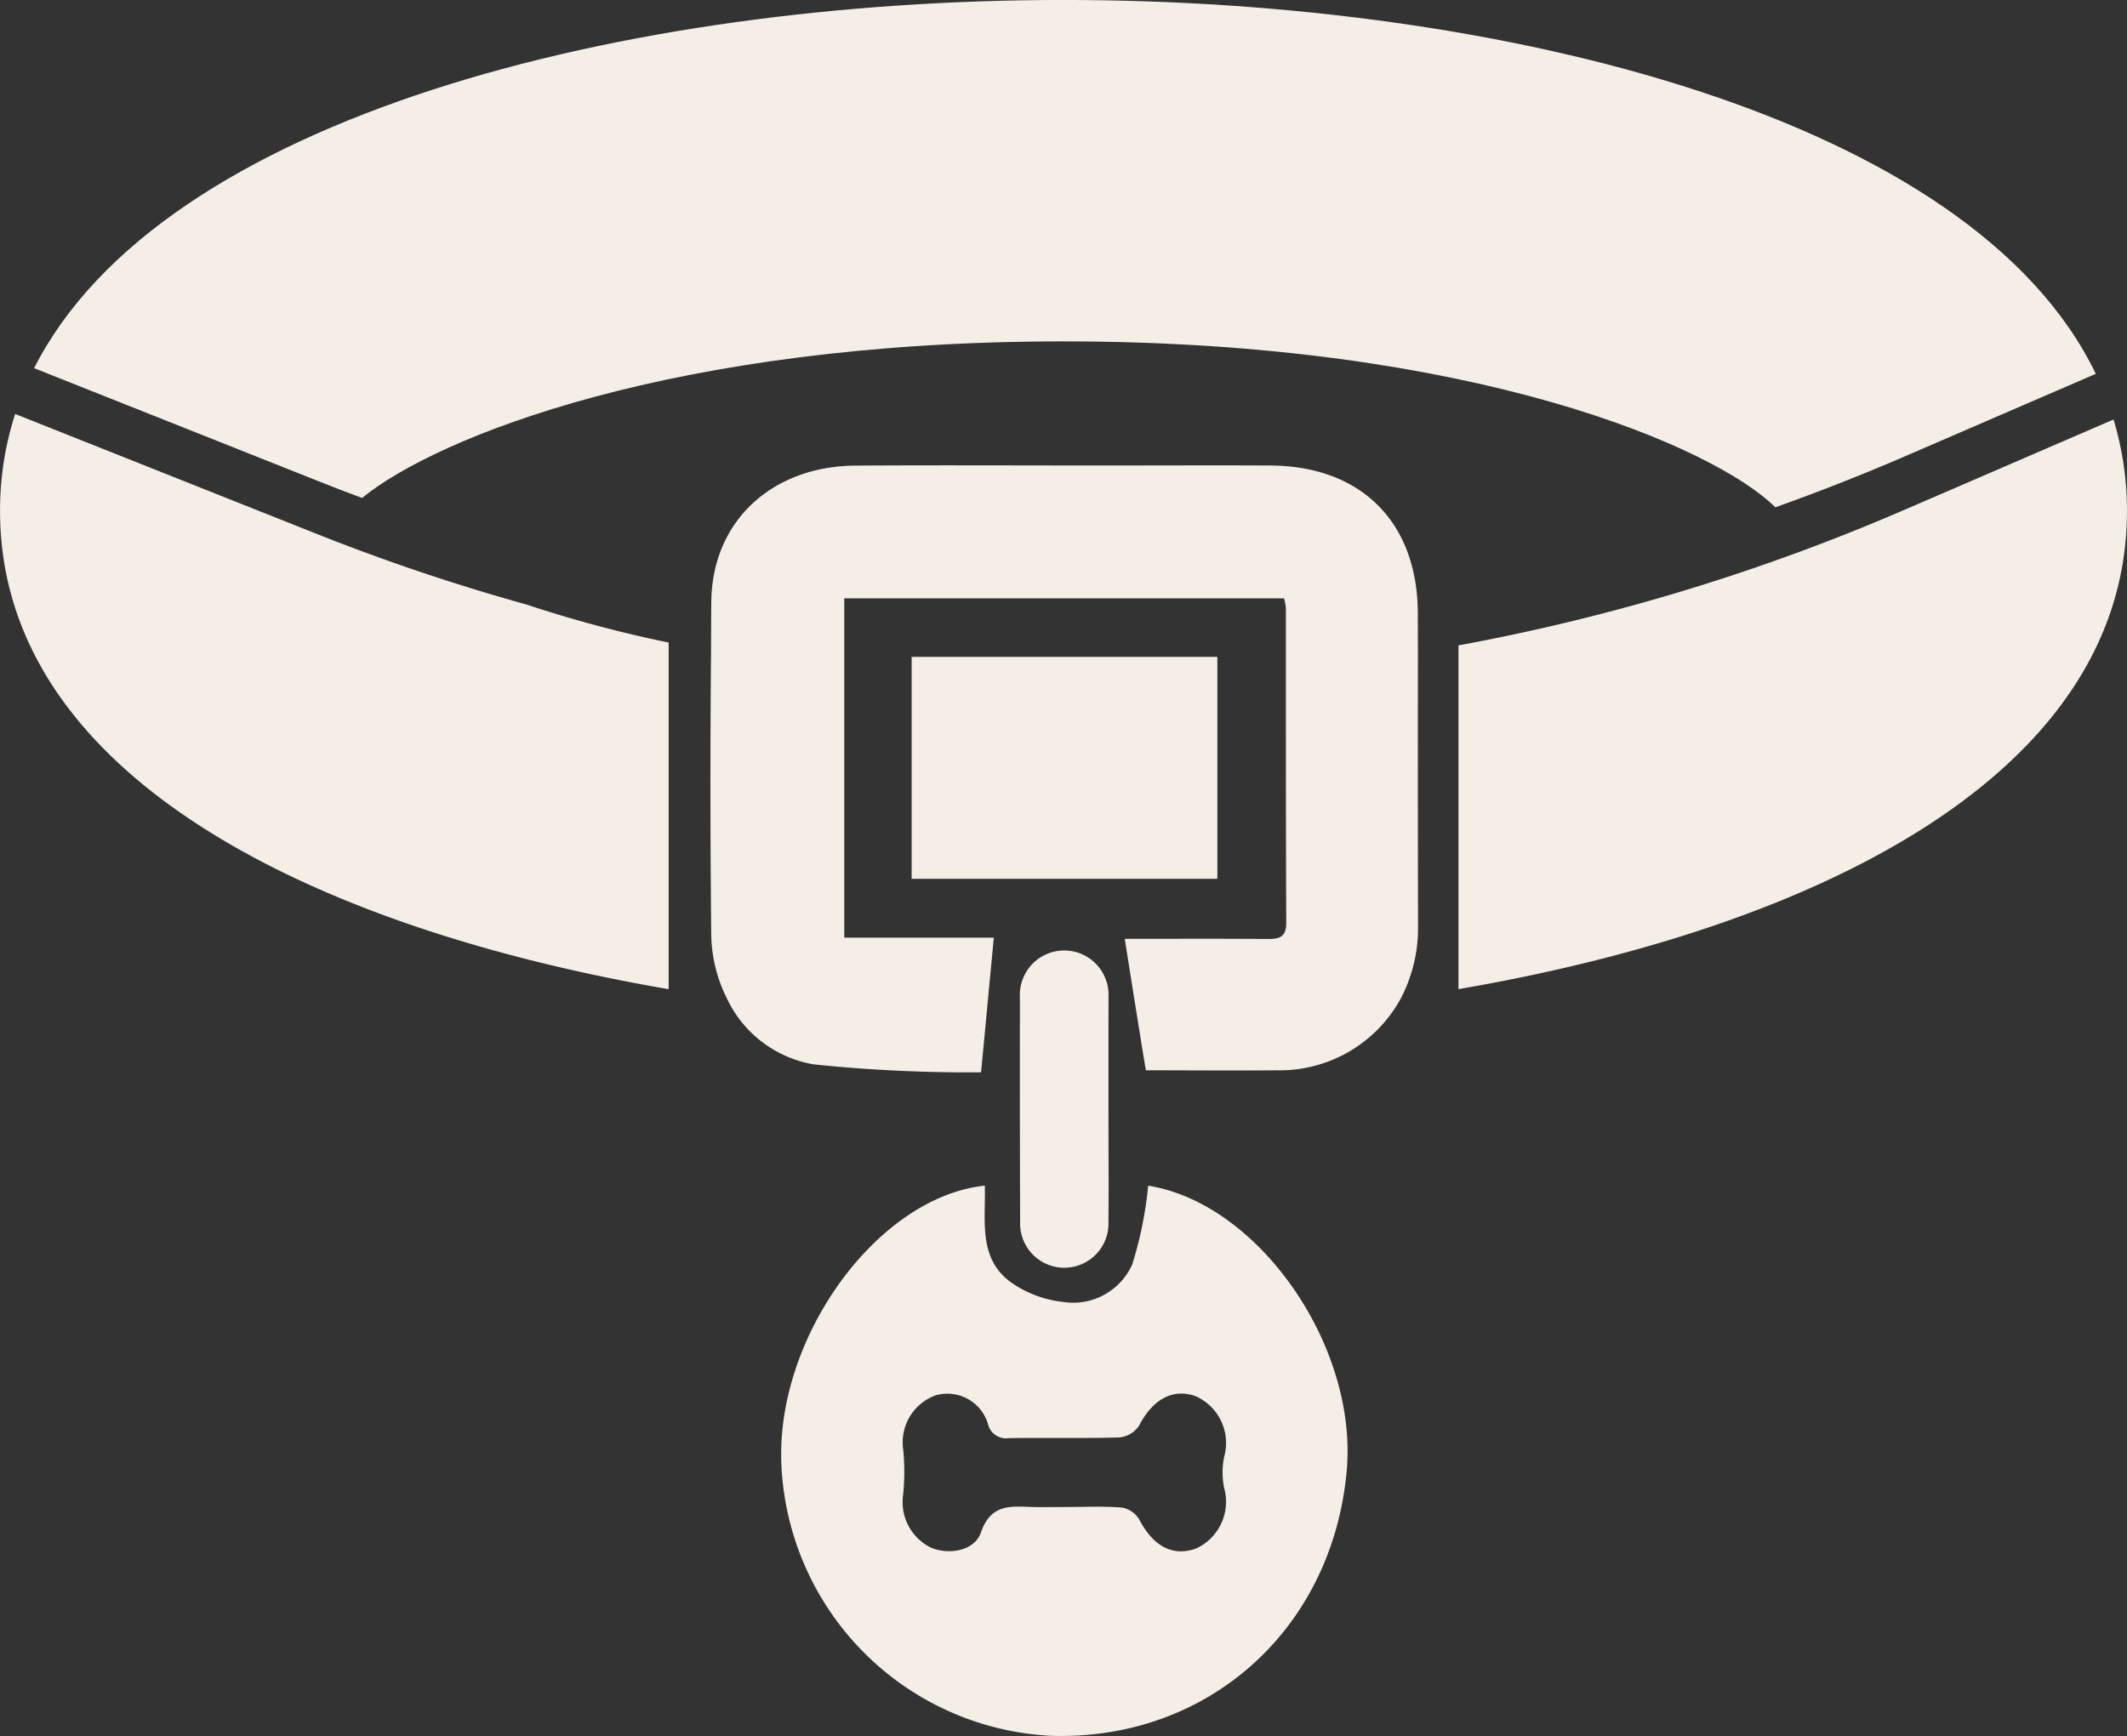 <svg xmlns="http://www.w3.org/2000/svg" width="126.721" height="103.458" viewBox="0 0 126.721 103.458">
  <rect x="0" y="0" width="126.721" height="103.458" fill="#333333" stroke="none"/>
  <g id="Grupo_1" data-name="Grupo 1" transform="translate(-86.197 -285.34)">
    <path id="Trazado_1" data-name="Trazado 1" d="M164.12,336.286h0Z" transform="translate(-14.502 -9.488)" fill="none"/>
    <path id="Trazado_2" data-name="Trazado 2" d="M171.439,391.151a3.048,3.048,0,0,0-1.7-3.605c-1.359-.49-2.563.19-3.372,1.755a1.579,1.579,0,0,1-1.151.7c-2.2.068-4.4.012-6.6.044a1.106,1.106,0,0,1-1.248-.84,2.522,2.522,0,0,0-3.148-1.7,2.98,2.98,0,0,0-1.9,3.252,13.605,13.605,0,0,1-.007,2.65,3.026,3.026,0,0,0,1.651,3.161c1.084.459,2.61.2,2.983-.9.6-1.743,1.818-1.556,3.118-1.518.616.018,1.232,0,1.848,0,1.144,0,2.293-.058,3.43.033a1.5,1.5,0,0,1,1.03.7c.823,1.593,1.986,2.238,3.374,1.746a3.063,3.063,0,0,0,1.7-3.612A4.694,4.694,0,0,1,171.439,391.151Z" transform="translate(-12.31 -19.005)" fill="none"/>
    <path id="Trazado_3" data-name="Trazado 3" d="M108.232,315.015c4.411-3.607,18.523-9.331,41.789-9.331,24.506,0,38.856,6.348,42.41,9.887q3.8-1.352,7.527-2.953l11.566-5c-7.351-15.248-35.286-22.28-61.5-22.28-26.021,0-53.73,6.93-61.33,21.942l16.9,6.72Q106.906,314.525,108.232,315.015Z" transform="translate(-0.465)" fill="#f5eee6"/>
    <path id="Trazado_4" data-name="Trazado 4" d="M165.253,372.171a22.88,22.88,0,0,1-.95,4.691,3.856,3.856,0,0,1-4.149,2.231,6.616,6.616,0,0,1-3.112-1.191c-1.934-1.431-1.46-3.7-1.522-5.735-6.395.675-12.447,9.021-12.119,16.589a16.929,16.929,0,0,0,16.1,16.2c9.328.272,16.708-6.342,17.577-15.755C177.772,381.71,171.809,373.2,165.253,372.171Zm2.836,21.627c-1.387.492-2.551-.154-3.374-1.746a1.5,1.5,0,0,0-1.03-.7c-1.137-.09-2.286-.033-3.43-.033-.616,0-1.232.014-1.848,0-1.3-.037-2.522-.225-3.118,1.518-.374,1.094-1.9,1.357-2.983.9a3.026,3.026,0,0,1-1.651-3.161,13.606,13.606,0,0,0,.007-2.65,2.98,2.98,0,0,1,1.9-3.252,2.522,2.522,0,0,1,3.148,1.7,1.106,1.106,0,0,0,1.248.84c2.2-.032,4.4.024,6.6-.044a1.579,1.579,0,0,0,1.151-.7c.81-1.564,2.013-2.244,3.372-1.755a3.048,3.048,0,0,1,1.7,3.605,4.694,4.694,0,0,0,0,1.869A3.063,3.063,0,0,1,168.089,393.8Z" transform="translate(-10.651 -16.17)" fill="#f5eee6"/>
    <path id="Trazado_5" data-name="Trazado 5" d="M166.145,357.7a2.642,2.642,0,1,0-5.279,0c0,.493,0,.986,0,1.479q-.007,5.982.014,11.966a2.632,2.632,0,1,0,5.262,0c.021-2.241,0-4.482,0-6.724q0-2.622,0-5.245C166.144,358.681,166.148,358.189,166.145,357.7Z" transform="translate(-13.906 -12.96)" fill="#f5eee6"/>
    <path id="Trazado_6" data-name="Trazado 6" d="M171.154,335.419v-1.976H152.939v13.225h18.215Zm-9.108.338h0Zm0-.9h-.06c.057,0,.114,0,.17,0Z" transform="translate(-12.429 -8.958)" fill="#f5eee6"/>
    <path id="Trazado_7" data-name="Trazado 7" d="M164.117,335.174h.11c-.056,0-.113,0-.17,0Z" transform="translate(-14.5 -9.28)" fill="#f5eee6"/>
    <path id="Trazado_8" data-name="Trazado 8" d="M180.352,328.269c0-5.439-3.352-8.816-8.792-8.842-3.346-.016-6.692,0-10.038,0-4.887,0-9.774-.024-14.661.006-4.976.03-8.536,3.3-8.6,8.078-.012.9-.008,1.808-.016,2.712,0,.081,0,.163,0,.243q-.076,8.427.011,16.856a8.771,8.771,0,0,0,.93,3.858,7.025,7.025,0,0,0,5.158,3.934,89.428,89.428,0,0,0,9.988.475c.1-1.061.2-2.076.291-3.078.157-1.661.31-3.278.468-4.945h-8.909V327.342h26.2a3.494,3.494,0,0,1,.11.579q0,1.861,0,3.721c0,5.01,0,10.021.024,15.031,0,.9-.453.976-1.16.97-2.744-.023-5.488-.009-8.462-.009,0,0,1.08,6.853,1.259,7.835,2.62,0,5.206.024,7.791,0a8.215,8.215,0,0,0,7.391-4.274,9.047,9.047,0,0,0,1.031-4.307q-.018-8.139-.007-16.279Q180.353,329.436,180.352,328.269Z" transform="translate(-9.686 -6.346)" fill="#f5eee6"/>
    <path id="Trazado_9" data-name="Trazado 9" d="M232.8,321.51a18.7,18.7,0,0,0-.8-5.449l-12.626,5.456a122.955,122.955,0,0,1-26.4,8.005v20.486C214.747,346.262,232.8,337.02,232.8,321.51Z" transform="translate(-19.885 -5.721)" fill="#f5eee6"/>
    <path id="Trazado_10" data-name="Trazado 10" d="M117.574,327.015a123,123,0,0,1-12.45-4.189L87.1,315.656a18.675,18.675,0,0,0-.9,5.779c0,15.511,18.058,24.755,39.834,28.5V329.279A74.328,74.328,0,0,1,117.574,327.015Z" transform="translate(0 -5.646)" fill="#f5eee6"/>
  </g>
</svg>
